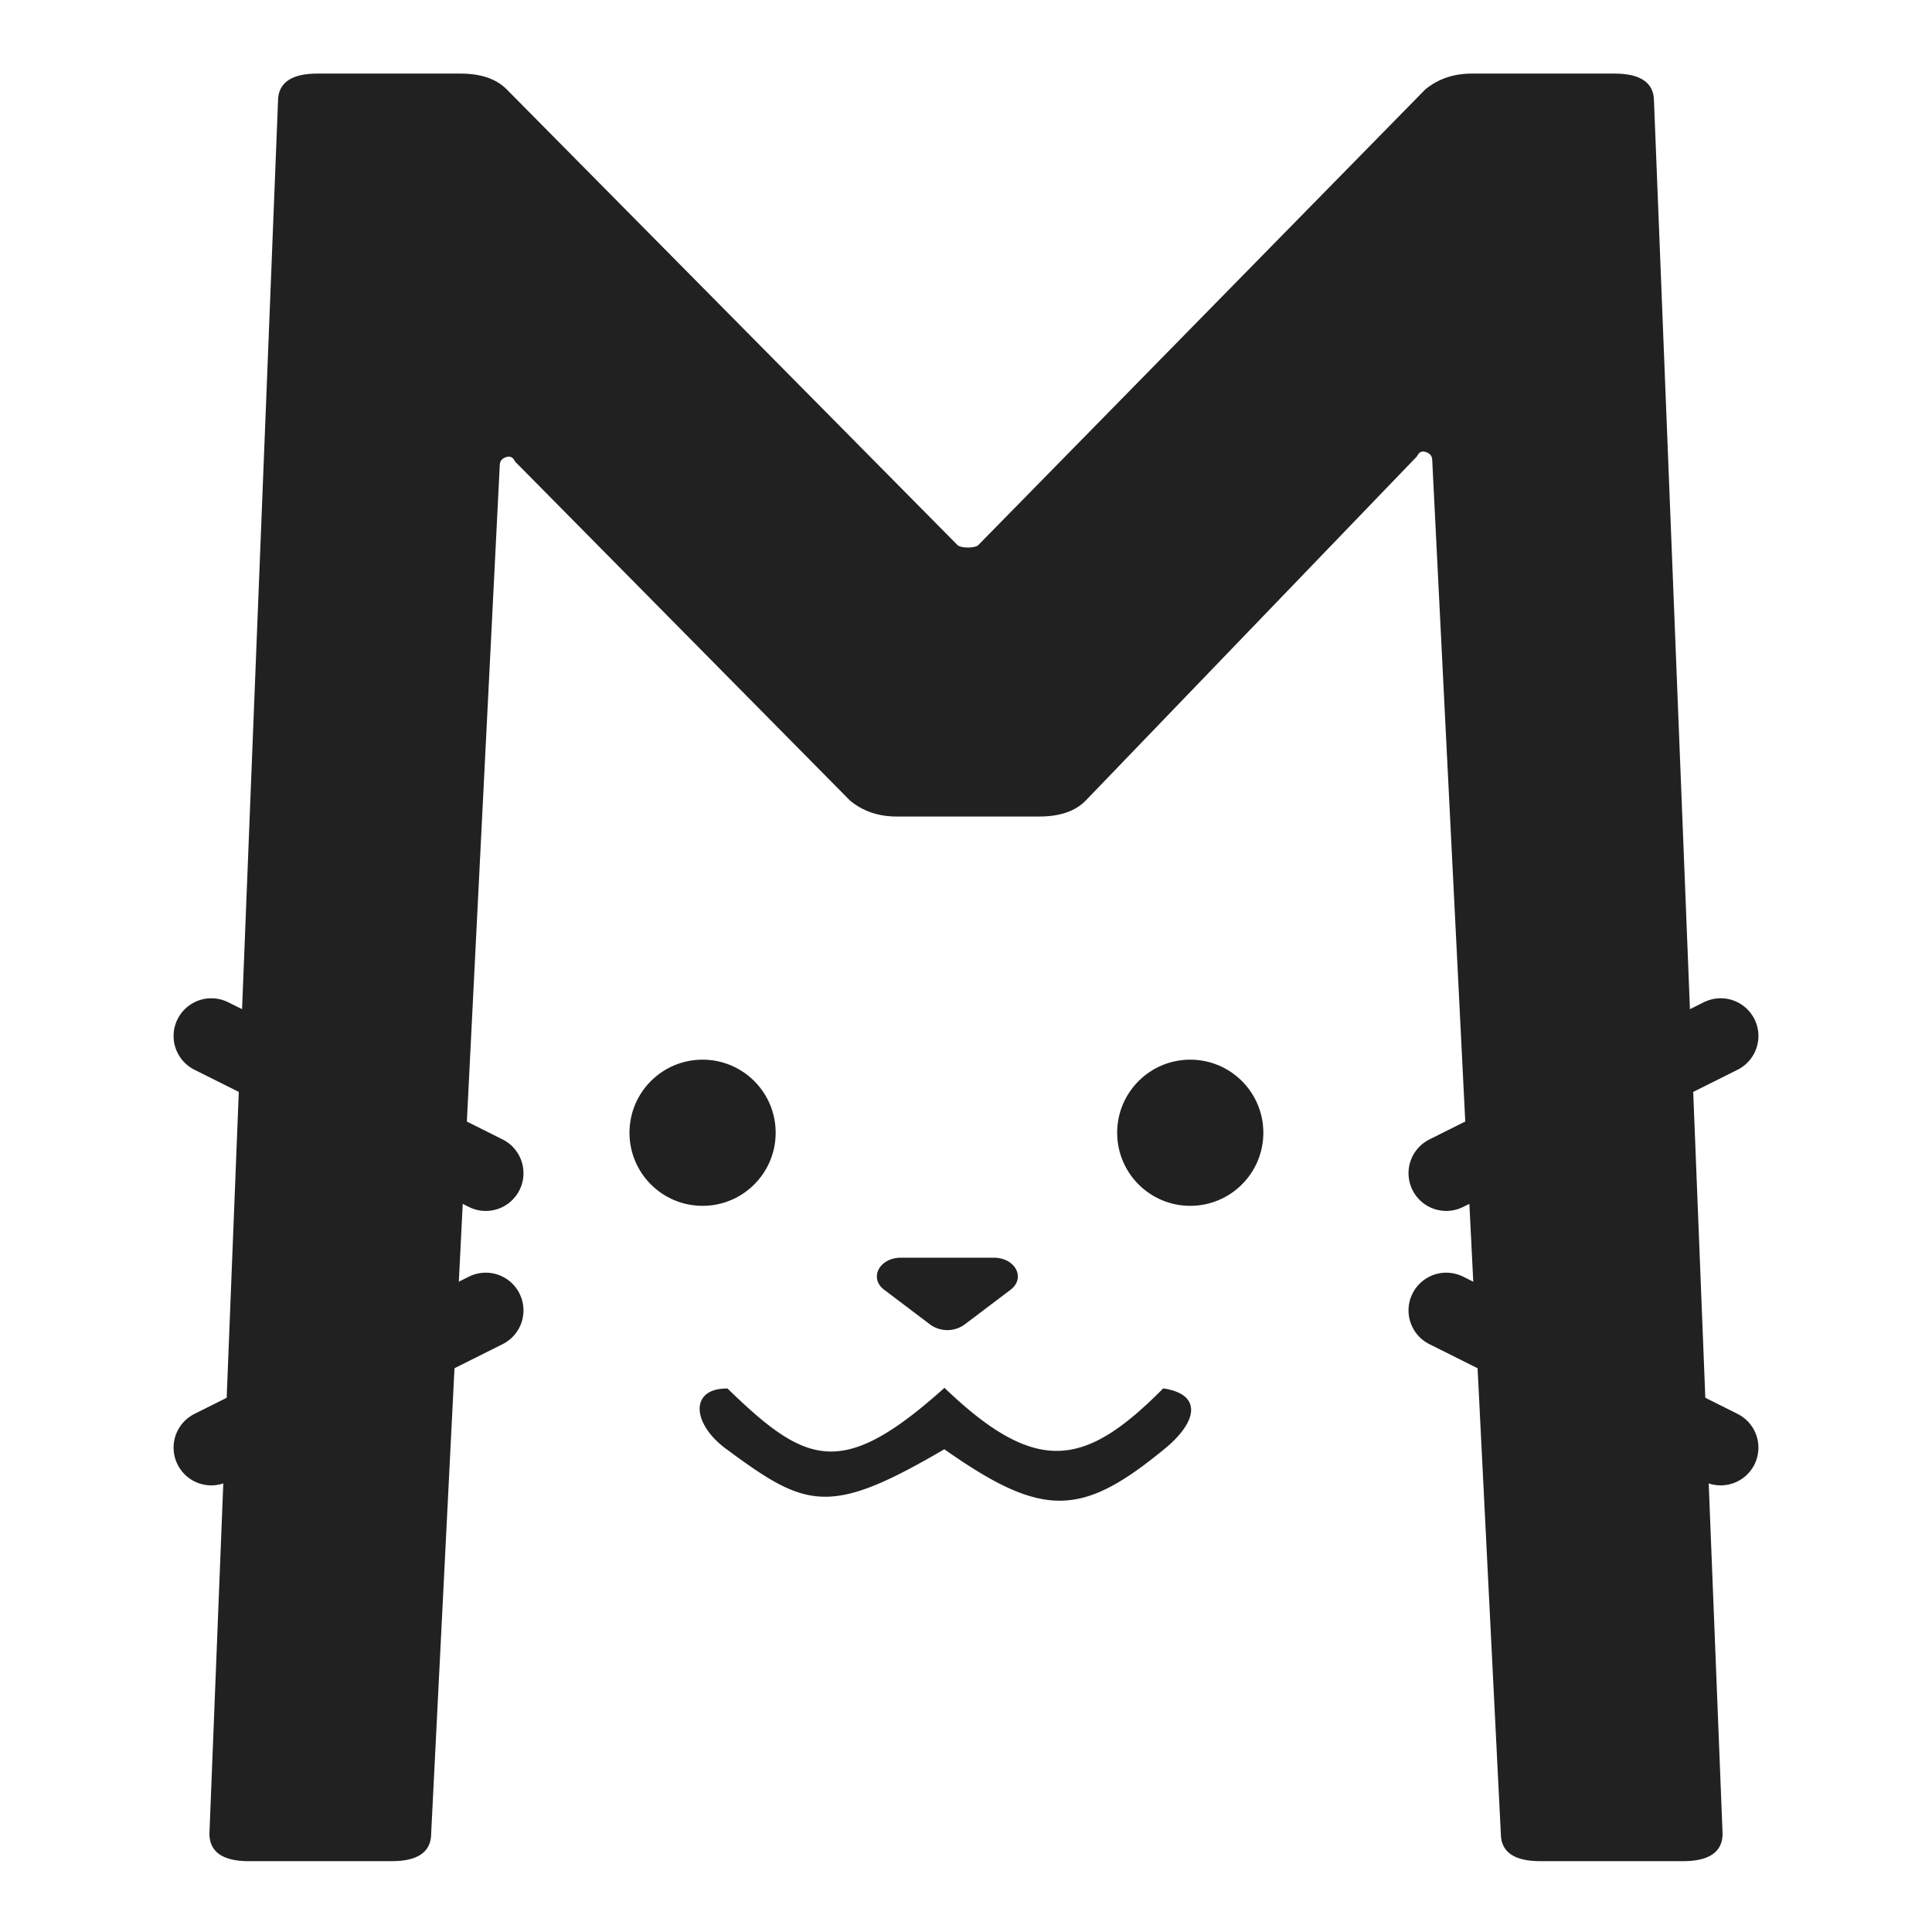<svg xmlns="http://www.w3.org/2000/svg" fill="none" viewBox="0 0 512 512">
  <style>
    path, circle {
      fill: #212121;
      stroke: #212121;
    }

    @media (prefers-color-scheme: dark) {
      path, circle {
        fill: white;
        stroke: white;
      }
    }
  </style>
<path stroke-linecap="round" stroke-width="20" d="m56 274.55 72.73 36.36M456 274.55l-72.73 36.36M128.73 347.27 56 383.64M383.27 347.27 456 383.64"/>
<path d="M378.07 24.05c3.32-2.7 7.3-4.05 11.94-4.05h37.86c6.63 0 9.95 2.25 9.95 6.75L456 485.97c0 4.5-3.32 6.76-9.95 6.76h-37.86c-6.63 0-9.95-2.25-9.95-6.76l-18.18-363.94c0-1.36-.66-2.25-2-2.7-1.32-.46-2.31 0-2.98 1.34l-87.74 91.17c-2.65 2.7-6.63 4.05-11.94 4.05h-37.8c-4.65 0-8.63-1.35-11.95-4.05l-88.73-89.81c-.67-1.36-1.66-1.8-2.99-1.36-1.33.46-1.99 1.36-1.99 2.7l-18.18 362.6c0 4.5-3.32 6.76-9.95 6.76H65.95c-6.63 0-9.95-2.25-9.95-6.76L74.18 26.75c0-4.5 3.32-6.75 9.95-6.75H122c5.3 0 9.29 1.35 11.94 4.05l119.58 120.88c.67.45 1.66.67 2.99.67 1.32 0 2.32-.22 2.98-.67L378.07 24.05Z"/><path fill="#212121" d="M250.28 368.47c-26.99 24.14-36.8 20.3-57.68 0-9.57 0-8.23 8.92 0 15 21.23 15.7 26.89 18.07 57.68 0 26.28 18.54 36.19 18.07 58.16 0 7.27-5.97 10.5-13.3 0-15-20.6 20.74-33.73 23.3-58.16 0ZM263.34 333.8h-24.56c-5.25 0-7.87 4.8-4.16 7.6l12.28 9.29a7.3 7.3 0 0 0 8.32 0l12.29-9.29c3.7-2.8 1.08-7.6-4.17-7.6Z"/>
<circle cx="186.19" cy="300.19" r="18.87"/>
<circle cx="315.43" cy="300.19" r="18.87"/>
</svg>